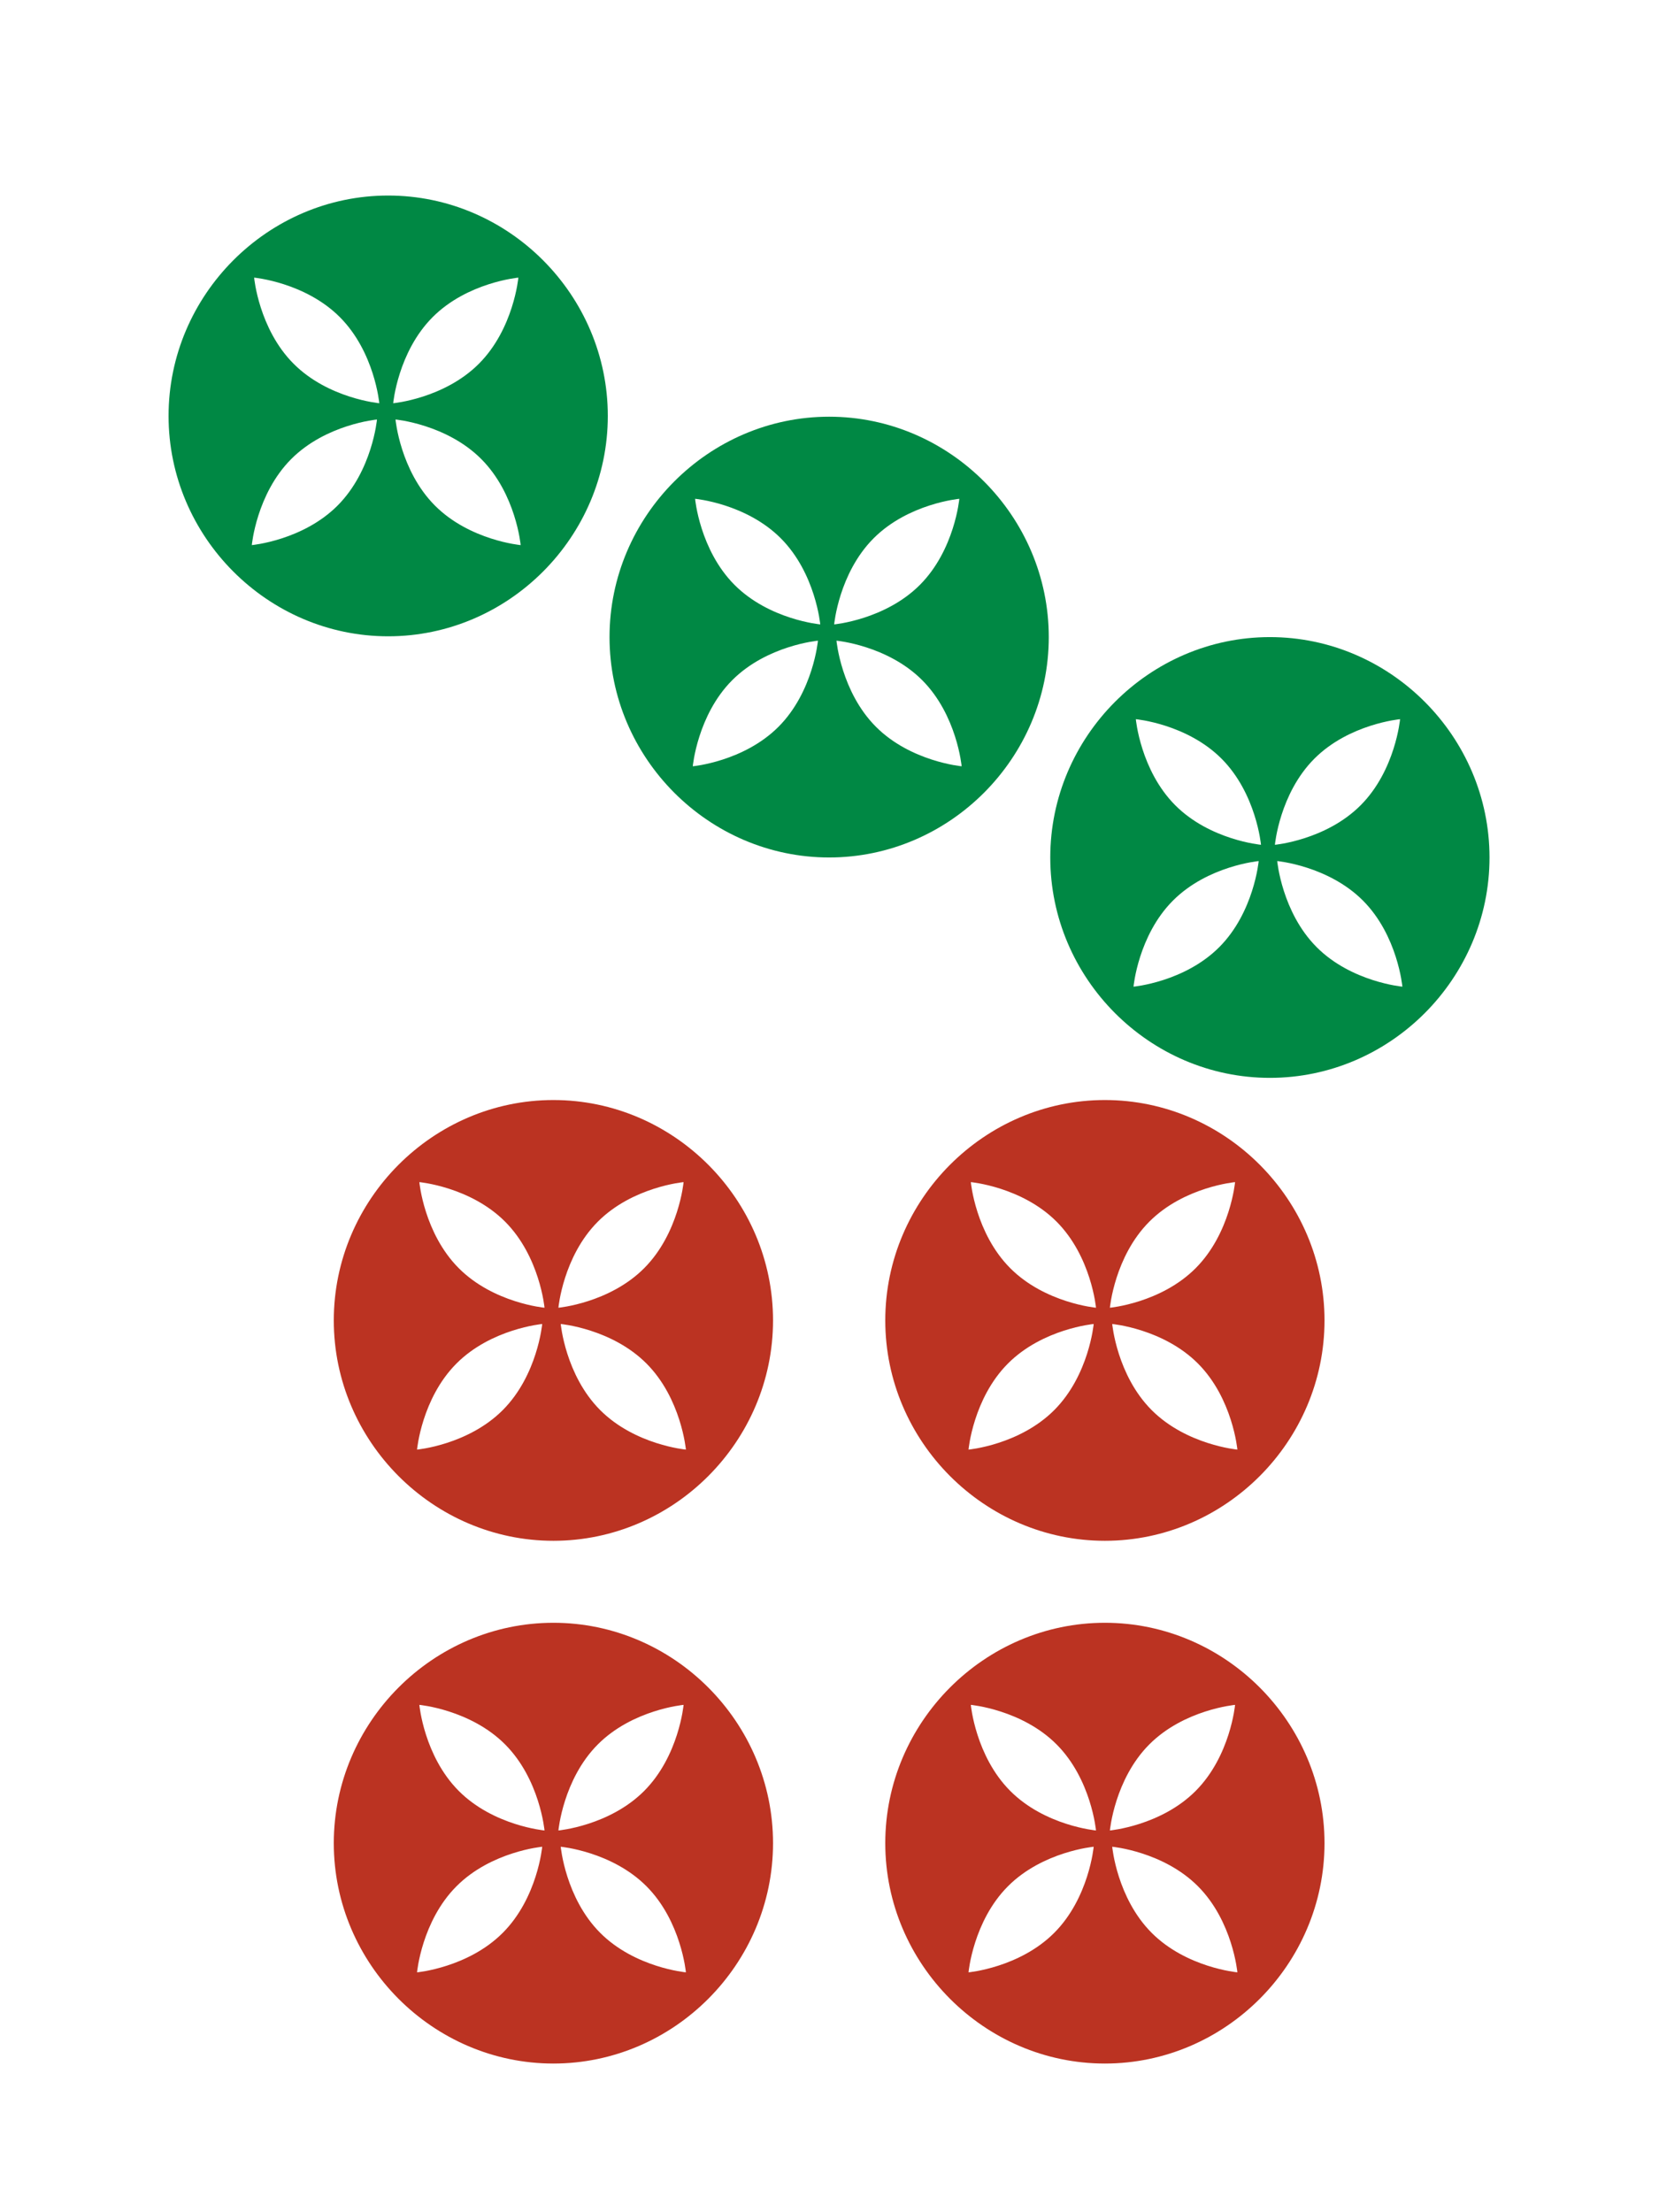 <svg width="100%" height="100%" viewBox="0 0 150 200" version="1.1" xmlns="http://www.w3.org/2000/svg" xmlns:xlink="http://www.w3.org/1999/xlink" xml:space="preserve" fill-rule="evenodd" clip-rule="evenodd" stroke-linejoin="round" stroke-miterlimit="2"><g transform="translate(178.715 -341.184)scale(.265)"><path d="M-222.484 1737.959c0 41.244-33.824 75.183-74.933 75.183-41.105 0-74.932-33.939-74.932-75.183s33.827-75.186 74.932-75.186 74.933 33.939 74.933 75.186m-78.757 1.224s-17.399 1.586-29.26 13.49c-11.863 11.9-13.444 29.358-13.444 29.358s17.399-1.586 29.26-13.49c11.863-11.9 13.444-29.358 13.444-29.358m6.326 0s1.583 17.457 13.444 29.358c11.864 11.904 29.26 13.49 29.26 13.49s-1.581-17.458-13.442-29.359c-11.864-11.903-29.262-13.49-29.262-13.49m-5.536-5.553s-1.58-17.458-13.444-29.359c-11.86-11.904-29.26-13.49-29.26-13.49s1.581 17.455 13.445 29.359c11.86 11.904 29.26 13.49 29.26 13.49m4.744 0s17.4-1.586 29.26-13.49c11.864-11.904 13.444-29.359 13.444-29.359s-17.396 1.586-29.26 13.49c-11.863 11.901-13.444 29.359-13.444 29.359" fill="#b32" fill-rule="nonzero"/><path d="M-410.645 1737.959c0 41.244-33.824 75.183-74.933 75.183-41.105 0-74.932-33.939-74.932-75.183s33.827-75.186 74.932-75.186 74.933 33.939 74.933 75.186m-72.431 1.224s1.583 17.457 13.444 29.358c11.864 11.904 29.26 13.49 29.26 13.49s-1.581-17.458-13.442-29.359c-11.864-11.903-29.262-13.49-29.262-13.49m-6.326 0s-17.399 1.587-29.26 13.49c-11.863 11.901-13.444 29.359-13.444 29.359s17.399-1.586 29.26-13.49c11.863-11.9 13.444-29.358 13.444-29.358m.79-5.554s-1.58-17.458-13.444-29.359c-11.86-11.904-29.26-13.49-29.26-13.49s1.581 17.455 13.445 29.359c11.86 11.904 29.26 13.49 29.26 13.49m4.744 0s17.4-1.586 29.26-13.49c11.864-11.904 13.444-29.359 13.444-29.359s-17.396 1.586-29.26 13.49c-11.863 11.901-13.444 29.359-13.444 29.359" fill="#b32" fill-rule="nonzero"/><path d="M-222.484 1916.297c0 41.244-33.824 75.183-74.933 75.183-41.105 0-74.932-33.939-74.932-75.183s33.827-75.186 74.932-75.186 74.933 33.939 74.933 75.186m-73.222-4.33s17.4-1.586 29.26-13.49c11.864-11.904 13.444-29.359 13.444-29.359s-17.396 1.586-29.26 13.49c-11.863 11.901-13.444 29.359-13.444 29.359m.79 5.554s1.584 17.457 13.445 29.358c11.864 11.904 29.26 13.49 29.26 13.49s-1.581-17.458-13.442-29.359c-11.864-11.903-29.262-13.49-29.262-13.49m-6.326 0s-17.399 1.587-29.26 13.49c-11.863 11.901-13.444 29.359-13.444 29.359s17.399-1.586 29.26-13.49c11.863-11.9 13.444-29.358 13.444-29.358m.79-5.554s-1.58-17.458-13.444-29.359c-11.86-11.904-29.26-13.49-29.26-13.49s1.581 17.455 13.445 29.359c11.86 11.904 29.26 13.49 29.26 13.49" fill="#b32" fill-rule="nonzero"/><path d="M-410.645 1916.297c0 41.244-33.824 75.183-74.933 75.183-41.105 0-74.932-33.939-74.932-75.183s33.827-75.186 74.932-75.186 74.933 33.939 74.933 75.186m-72.431 1.224s1.583 17.457 13.444 29.358c11.864 11.904 29.26 13.49 29.26 13.49s-1.581-17.458-13.442-29.359c-11.864-11.903-29.262-13.49-29.262-13.49m-.79-5.553s17.398-1.586 29.259-13.49c11.864-11.904 13.444-29.359 13.444-29.359s-17.396 1.586-29.26 13.49c-11.863 11.901-13.444 29.359-13.444 29.359m-4.745 0s-1.58-17.458-13.444-29.359c-11.86-11.904-29.26-13.49-29.26-13.49s1.581 17.455 13.445 29.359c11.86 11.904 29.26 13.49 29.26 13.49m-.79 5.554s-17.4 1.586-29.26 13.49c-11.864 11.9-13.445 29.358-13.445 29.358s17.399-1.586 29.26-13.49c11.863-11.9 13.444-29.358 13.444-29.358" fill="#b32" fill-rule="nonzero"/><path d="M-316.565 1504.836c0 41.244-33.824 75.183-74.933 75.183-41.105 0-74.932-33.939-74.932-75.183s33.827-75.186 74.932-75.186 74.933 33.939 74.933 75.186m-72.431 1.224s1.583 17.457 13.444 29.358c11.864 11.904 29.26 13.49 29.26 13.49s-1.581-17.458-13.442-29.359c-11.864-11.903-29.262-13.49-29.262-13.49m-5.536-5.553s-1.58-17.458-13.444-29.359c-11.86-11.904-29.26-13.49-29.26-13.49s1.581 17.455 13.445 29.359c11.86 11.904 29.26 13.49 29.26 13.49m-.79 5.554s-17.4 1.586-29.26 13.49c-11.864 11.9-13.445 29.358-13.445 29.358s17.399-1.586 29.26-13.49c11.863-11.9 13.444-29.358 13.444-29.358m5.535-5.554s17.4-1.586 29.26-13.49c11.864-11.904 13.444-29.359 13.444-29.359s-17.396 1.586-29.26 13.49c-11.863 11.901-13.444 29.359-13.444 29.359" fill="#084" fill-rule="nonzero"/><path d="M-166.187 1580.025c0 41.244-33.824 75.183-74.933 75.183-41.105 0-74.932-33.939-74.932-75.183s33.827-75.186 74.932-75.186 74.933 33.939 74.933 75.186m-77.967-4.33s-1.58-17.458-13.444-29.359c-11.86-11.904-29.26-13.49-29.26-13.49s1.581 17.455 13.445 29.359c11.86 11.904 29.26 13.49 29.26 13.49m-.79 5.554s-17.4 1.586-29.26 13.49c-11.864 11.9-13.445 29.358-13.445 29.358s17.399-1.586 29.26-13.49c11.863-11.9 13.444-29.358 13.444-29.358m6.326 0s1.583 17.457 13.444 29.358c11.864 11.904 29.26 13.49 29.26 13.49s-1.581-17.458-13.442-29.359c-11.864-11.903-29.262-13.49-29.262-13.49m-.79-5.553s17.398-1.586 29.259-13.49c11.864-11.904 13.444-29.359 13.444-29.359s-17.396 1.586-29.26 13.49c-11.863 11.901-13.444 29.359-13.444 29.359" fill="#084" fill-rule="nonzero"/><path d="M-467.018 1429.383c0 41.244-33.824 75.183-74.933 75.183-41.105 0-74.932-33.939-74.932-75.183s33.827-75.186 74.932-75.186 74.933 33.939 74.933 75.186m-78.757 1.224s-17.399 1.586-29.26 13.49c-11.863 11.9-13.444 29.358-13.444 29.358s17.399-1.586 29.26-13.49c11.863-11.9 13.444-29.358 13.444-29.358m5.535-5.554s17.4-1.586 29.26-13.49c11.864-11.904 13.444-29.359 13.444-29.359s-17.396 1.586-29.26 13.49c-11.863 11.901-13.444 29.359-13.444 29.359m.79 5.554s1.584 17.457 13.445 29.358c11.864 11.904 29.26 13.49 29.26 13.49s-1.581-17.458-13.442-29.359c-11.864-11.903-29.262-13.49-29.262-13.49m-5.536-5.553s-1.58-17.458-13.444-29.359c-11.86-11.904-29.26-13.49-29.26-13.49s1.581 17.455 13.445 29.359c11.86 11.904 29.26 13.49 29.26 13.49" fill="#084" fill-rule="nonzero"/></g></svg>